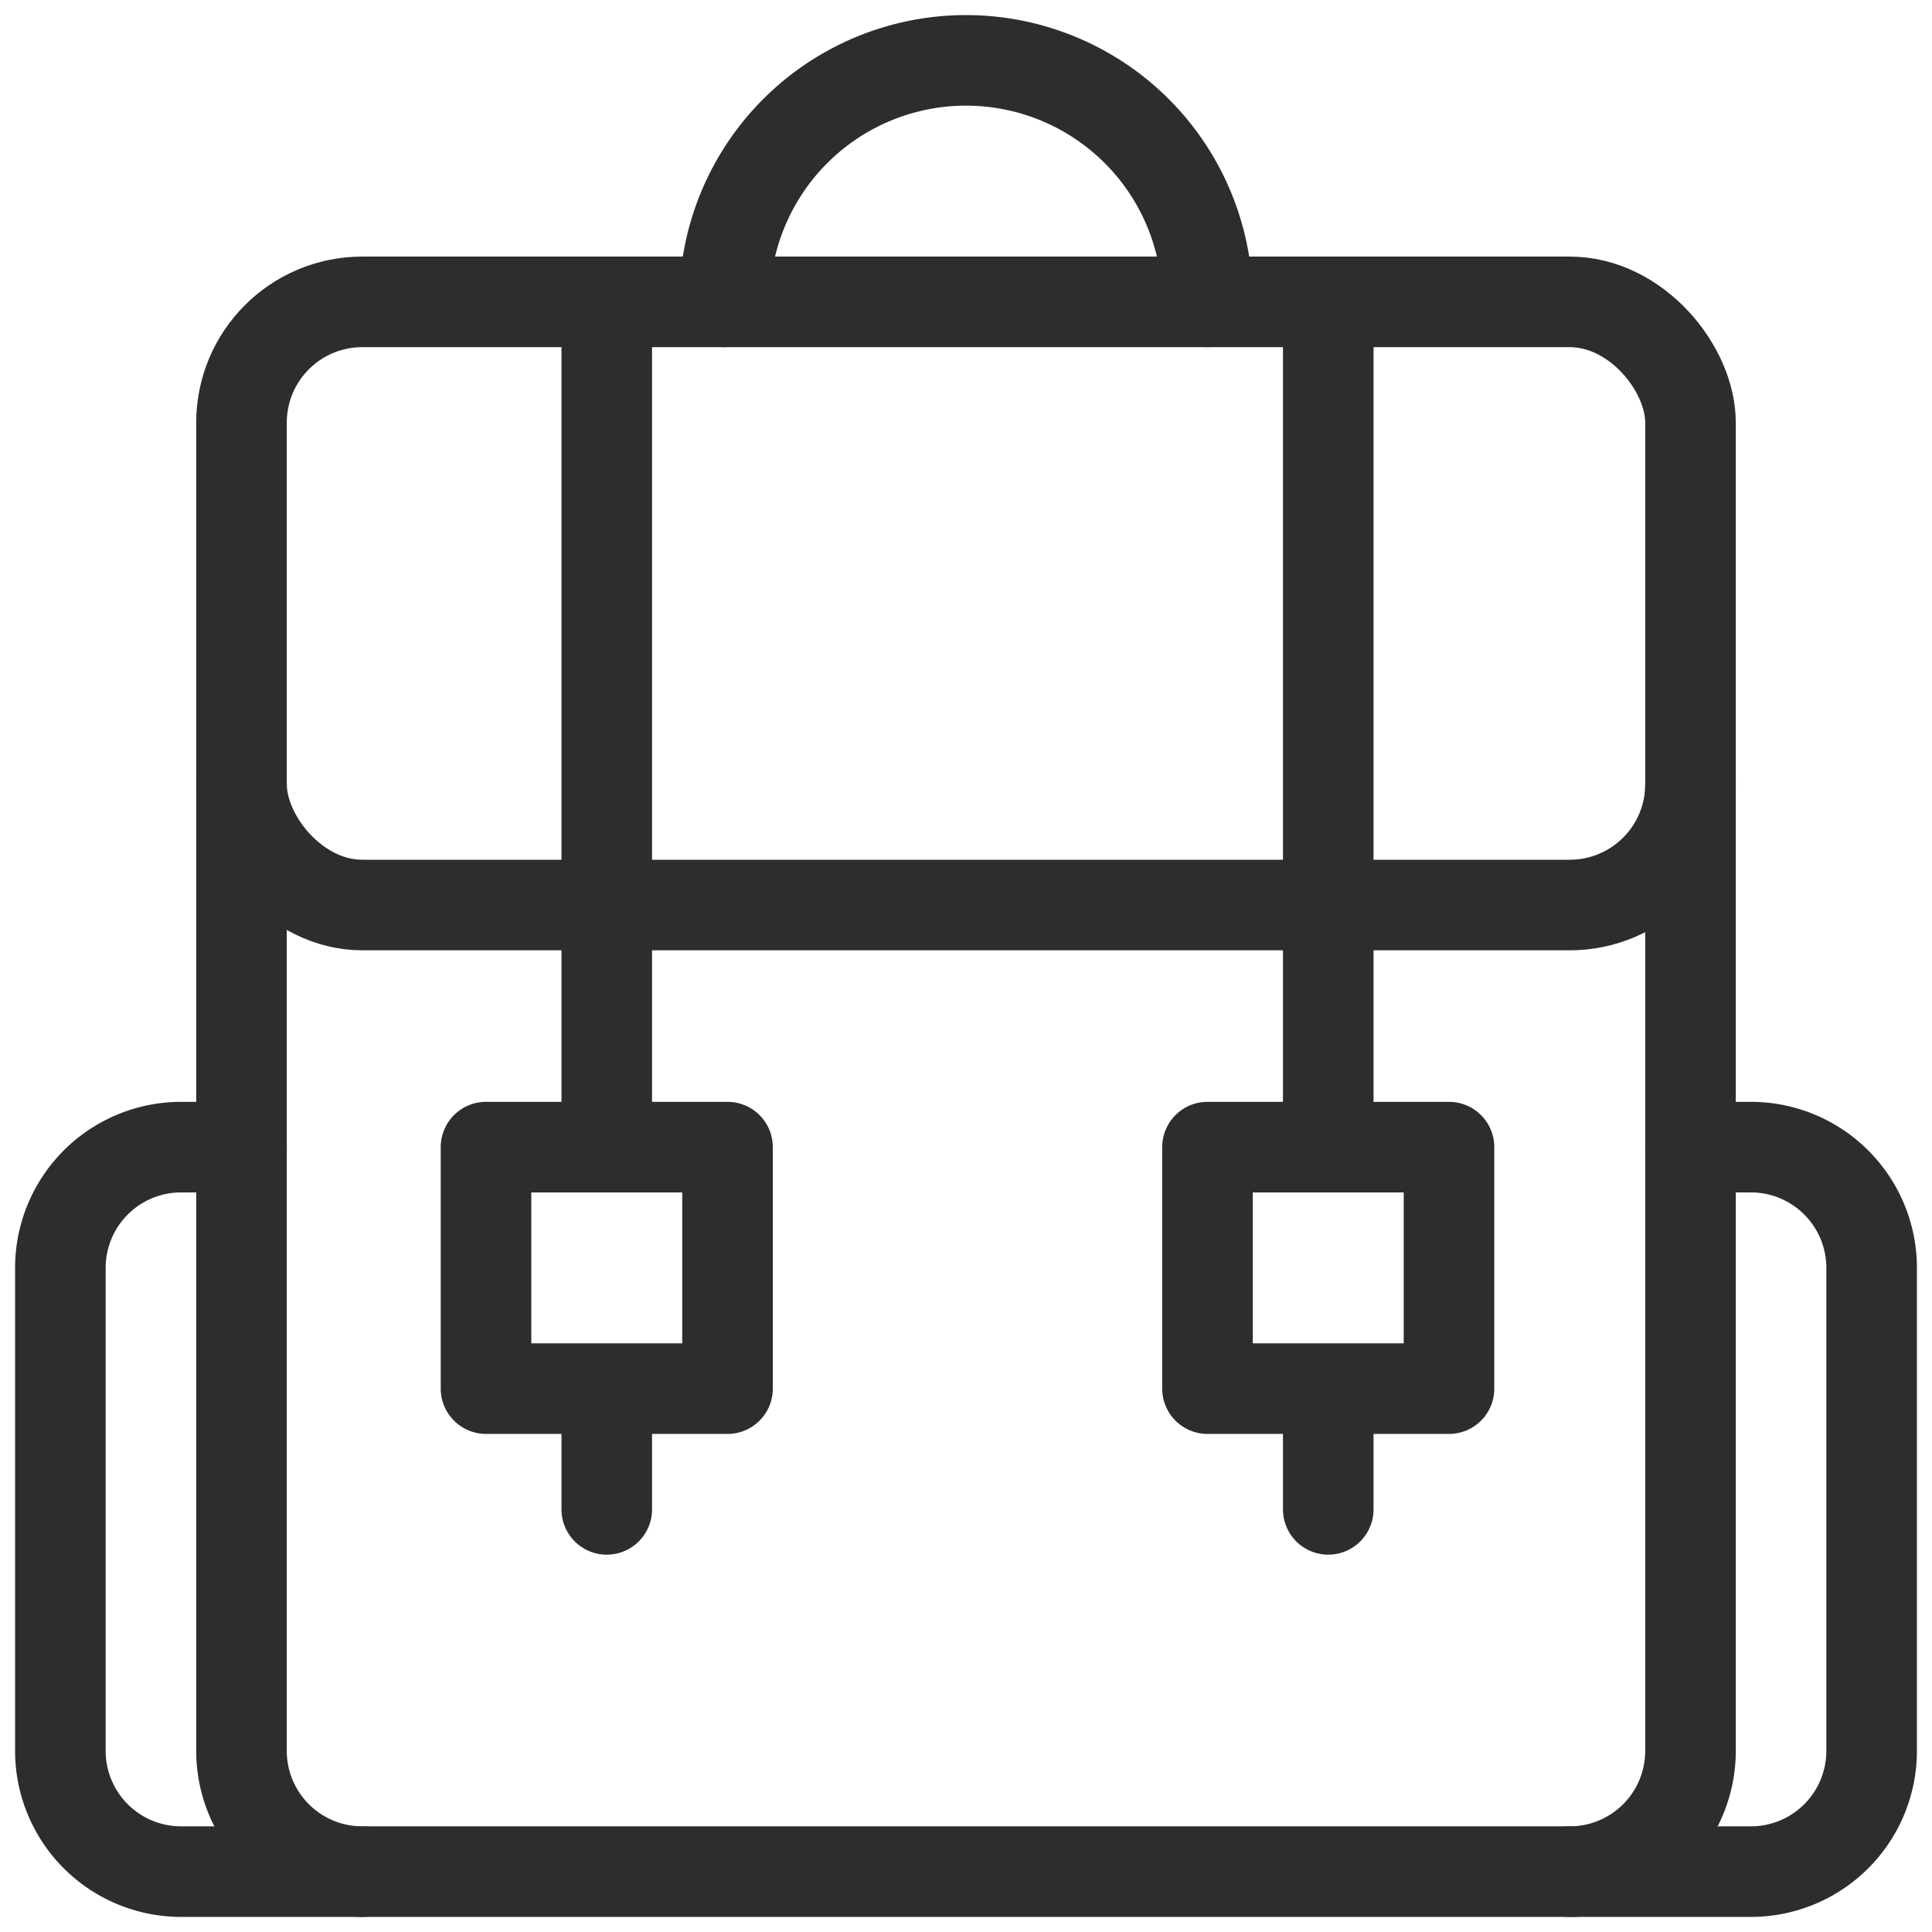 <svg viewBox="0 0 64 64" xmlns="http://www.w3.org/2000/svg"><g fill="none" stroke="#2e2c2d" stroke-linecap="round" stroke-linejoin="round" stroke-width="3"><path d="m56 26v32a4 4 0 0 1 -4 4h-40a4 4 0 0 1 -4-4v-32"/><path d="m12 62h-6a4 4 0 0 1 -4-4v-16a4 4 0 0 1 4-4h2m44 24h6a4 4 0 0 0 4-4v-16a4 4 0 0 0 -4-4h-2"/><rect height="19.98" rx="4" width="48" x="8" y="10"/><path d="m24 10a8 8 0 1 1 16 0m-15.9 36h-8v-8h8zm23.9 0h-8v-8h8zm-27.9-8v-27.8m0 35.8v4m23.9-12v-27.8m0 35.8v4"/></g></svg>